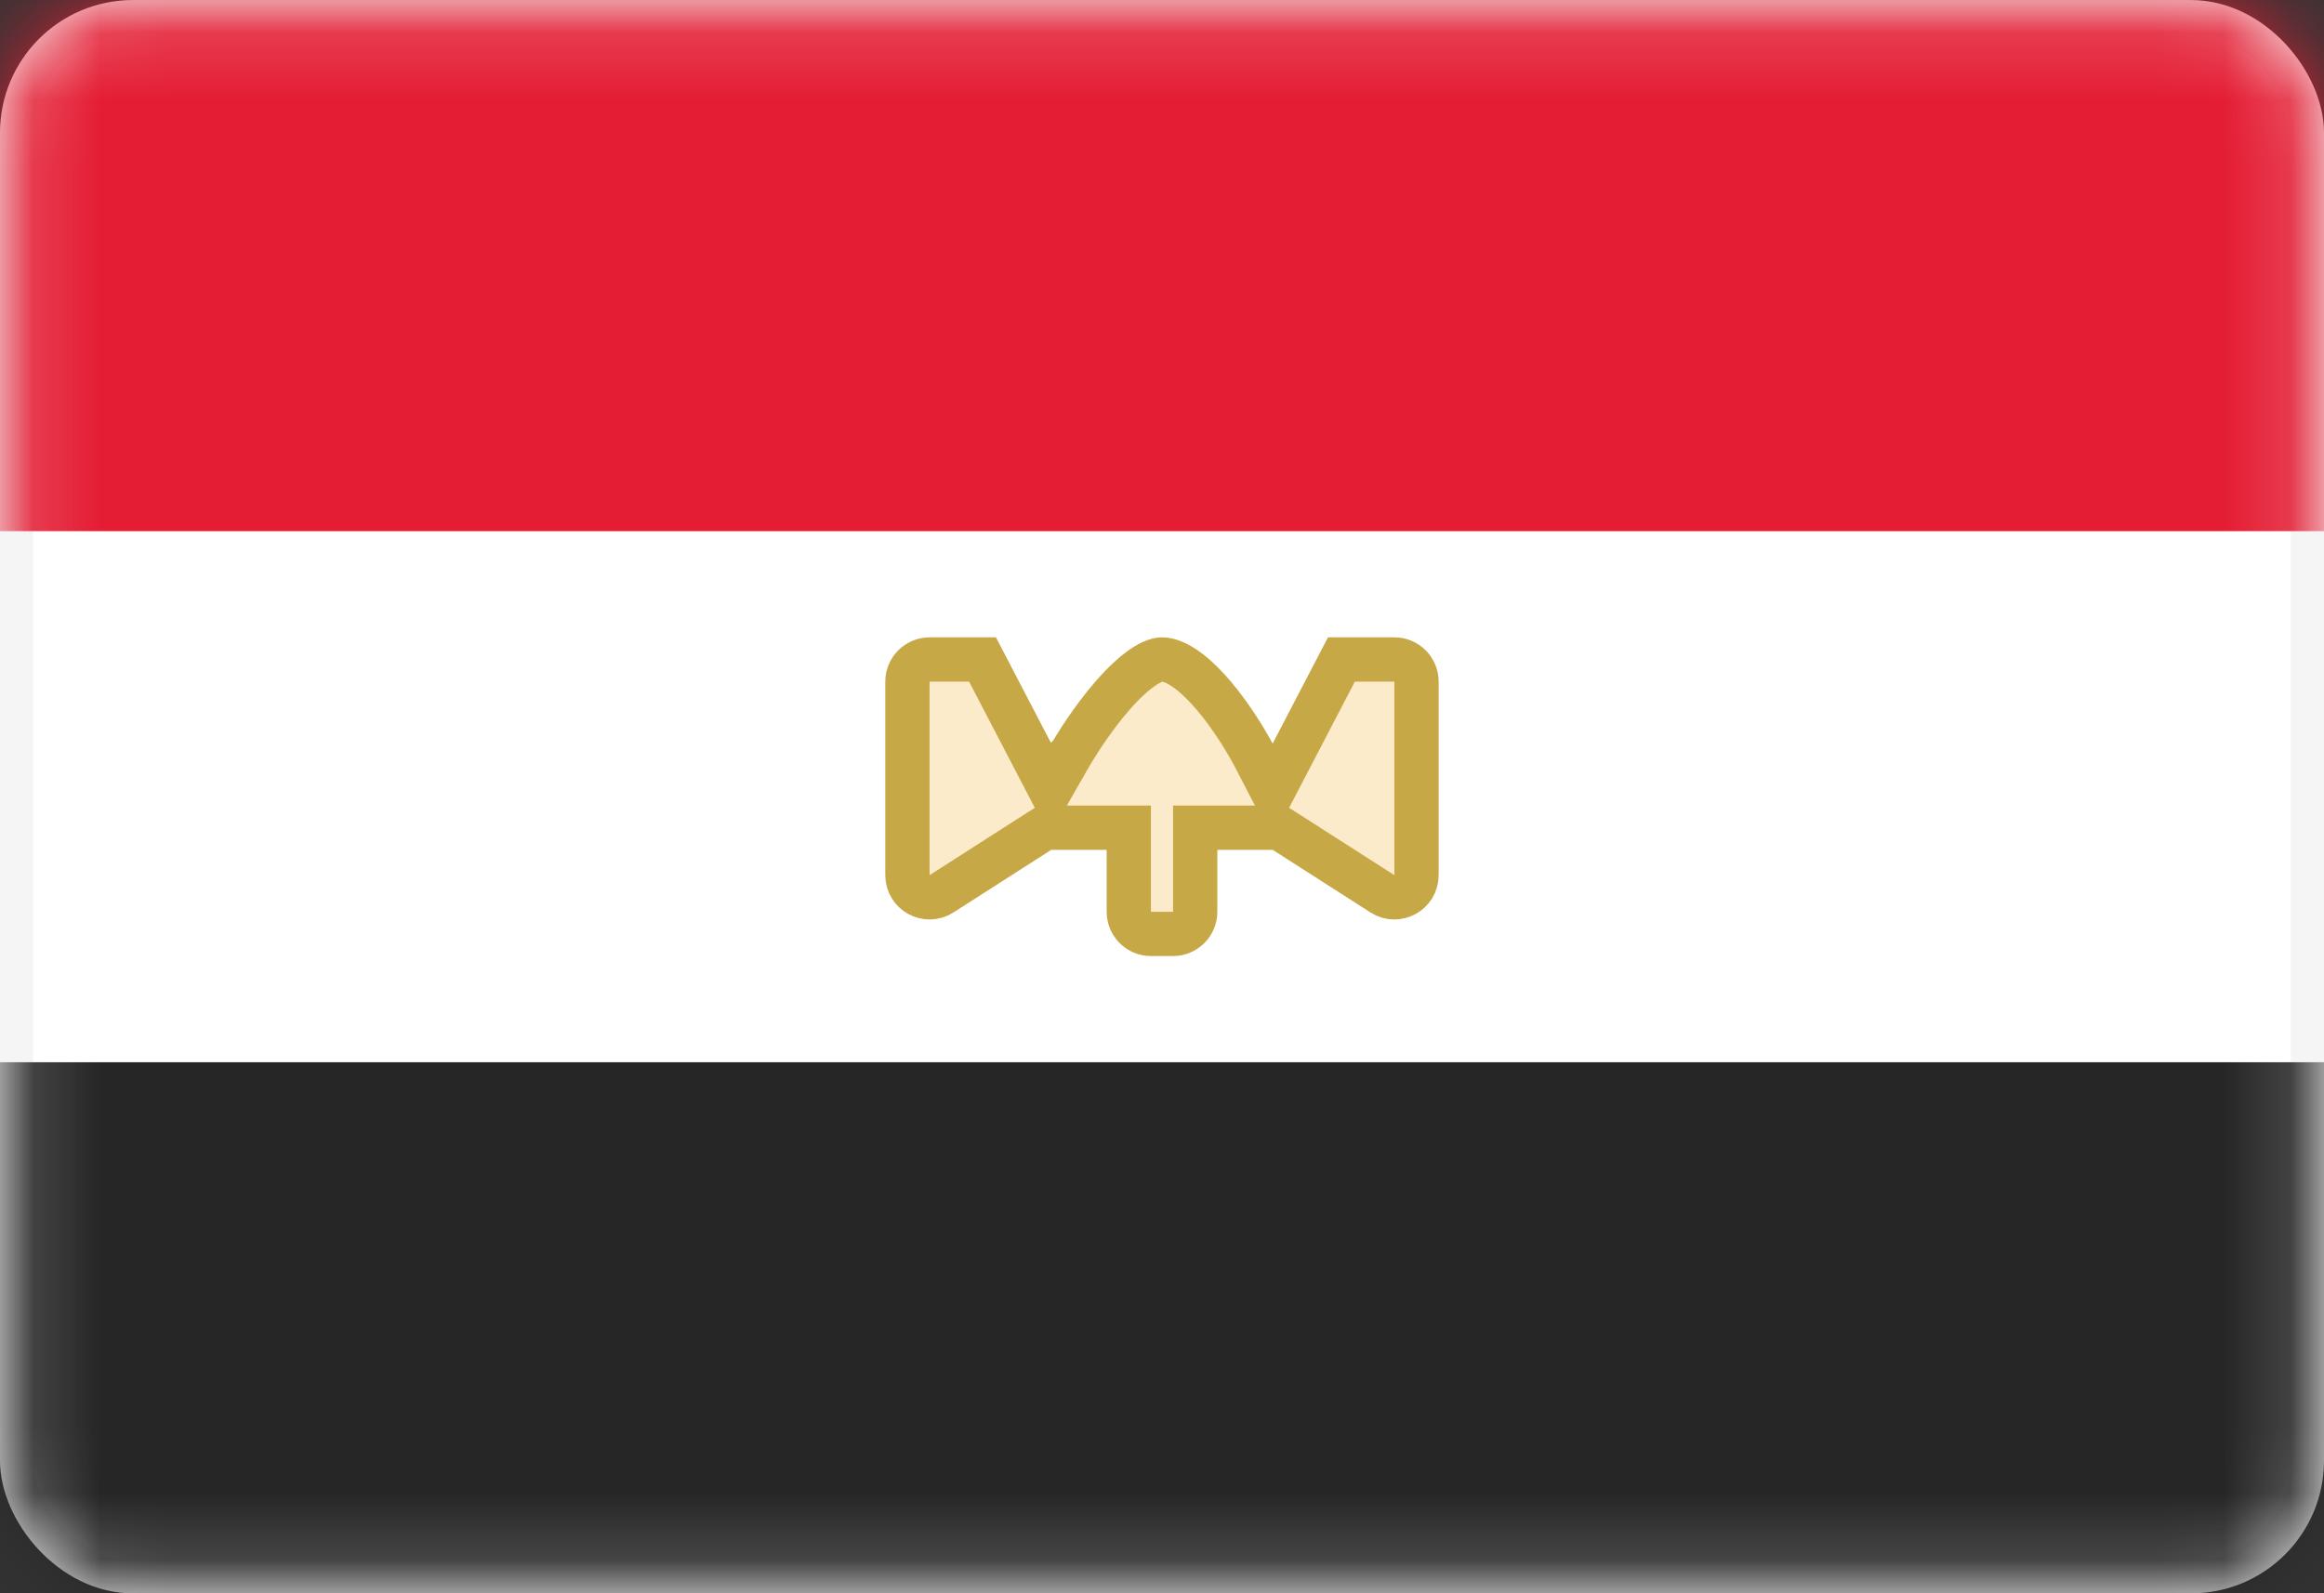 <svg width="35" height="24" viewBox="0 0 35 24" fill="none" xmlns="http://www.w3.org/2000/svg">
<rect x="0" y="0" width="35" height="24" fill="#333333" stroke="none"/>
<rect x="0.25" y="0.251" width="34.5" height="23.5" rx="1.75" fill="white" stroke="#F5F5F5" stroke-width="0.5"/>
<mask id="mask0_636_25528" style="mask-type:alpha" maskUnits="userSpaceOnUse" x="0" y="0" width="35" height="25">
<rect x="0.25" y="0.251" width="34.5" height="23.5" rx="1.75" fill="white" stroke="white" stroke-width="0.5"/>
</mask>
<g mask="url(#mask0_636_25528)">
<path fill-rule="evenodd" clip-rule="evenodd" d="M0 8.001H35V0.001H0V8.001Z" fill="#E41D33"/>
<path fill-rule="evenodd" clip-rule="evenodd" d="M0 24.001H35V16.001H0V24.001Z" fill="#262626"/>
<path d="M15.537 11.355L15.819 11.896L16.122 11.367L16.122 11.367L16.122 11.367L16.122 11.367L16.122 11.366L16.124 11.364L16.131 11.352C16.137 11.341 16.146 11.326 16.159 11.305C16.184 11.264 16.221 11.204 16.267 11.133C16.361 10.989 16.492 10.799 16.644 10.61C16.798 10.42 16.965 10.242 17.128 10.114C17.299 9.979 17.424 9.934 17.5 9.934C17.603 9.934 17.74 9.986 17.909 10.115C18.073 10.242 18.236 10.418 18.383 10.606C18.529 10.793 18.651 10.981 18.738 11.124C18.781 11.195 18.815 11.254 18.838 11.295C18.849 11.315 18.858 11.331 18.863 11.341L18.869 11.352L18.871 11.355L18.871 11.355L18.871 11.355L18.871 11.355L18.871 11.355L19.166 11.923L19.462 11.355L20.202 9.934L21 9.934C21.184 9.934 21.333 10.084 21.333 10.268V13.183C21.333 13.446 21.042 13.606 20.82 13.464L19.346 12.52L19.264 12.468H19.166H18.333H18V12.801V13.734C18 13.918 17.85 14.068 17.666 14.068H17.333C17.149 14.068 17 13.918 17 13.734V12.801V12.468H16.666H15.833H15.736L15.653 12.52L14.179 13.464C13.957 13.606 13.666 13.446 13.666 13.183V10.268C13.666 10.084 13.816 9.934 14 9.934L14.797 9.934L15.537 11.355Z" fill="#F4B32E" fill-opacity="0.25" stroke="#C6A846" stroke-width="0.667"/>
</g>
</svg>
